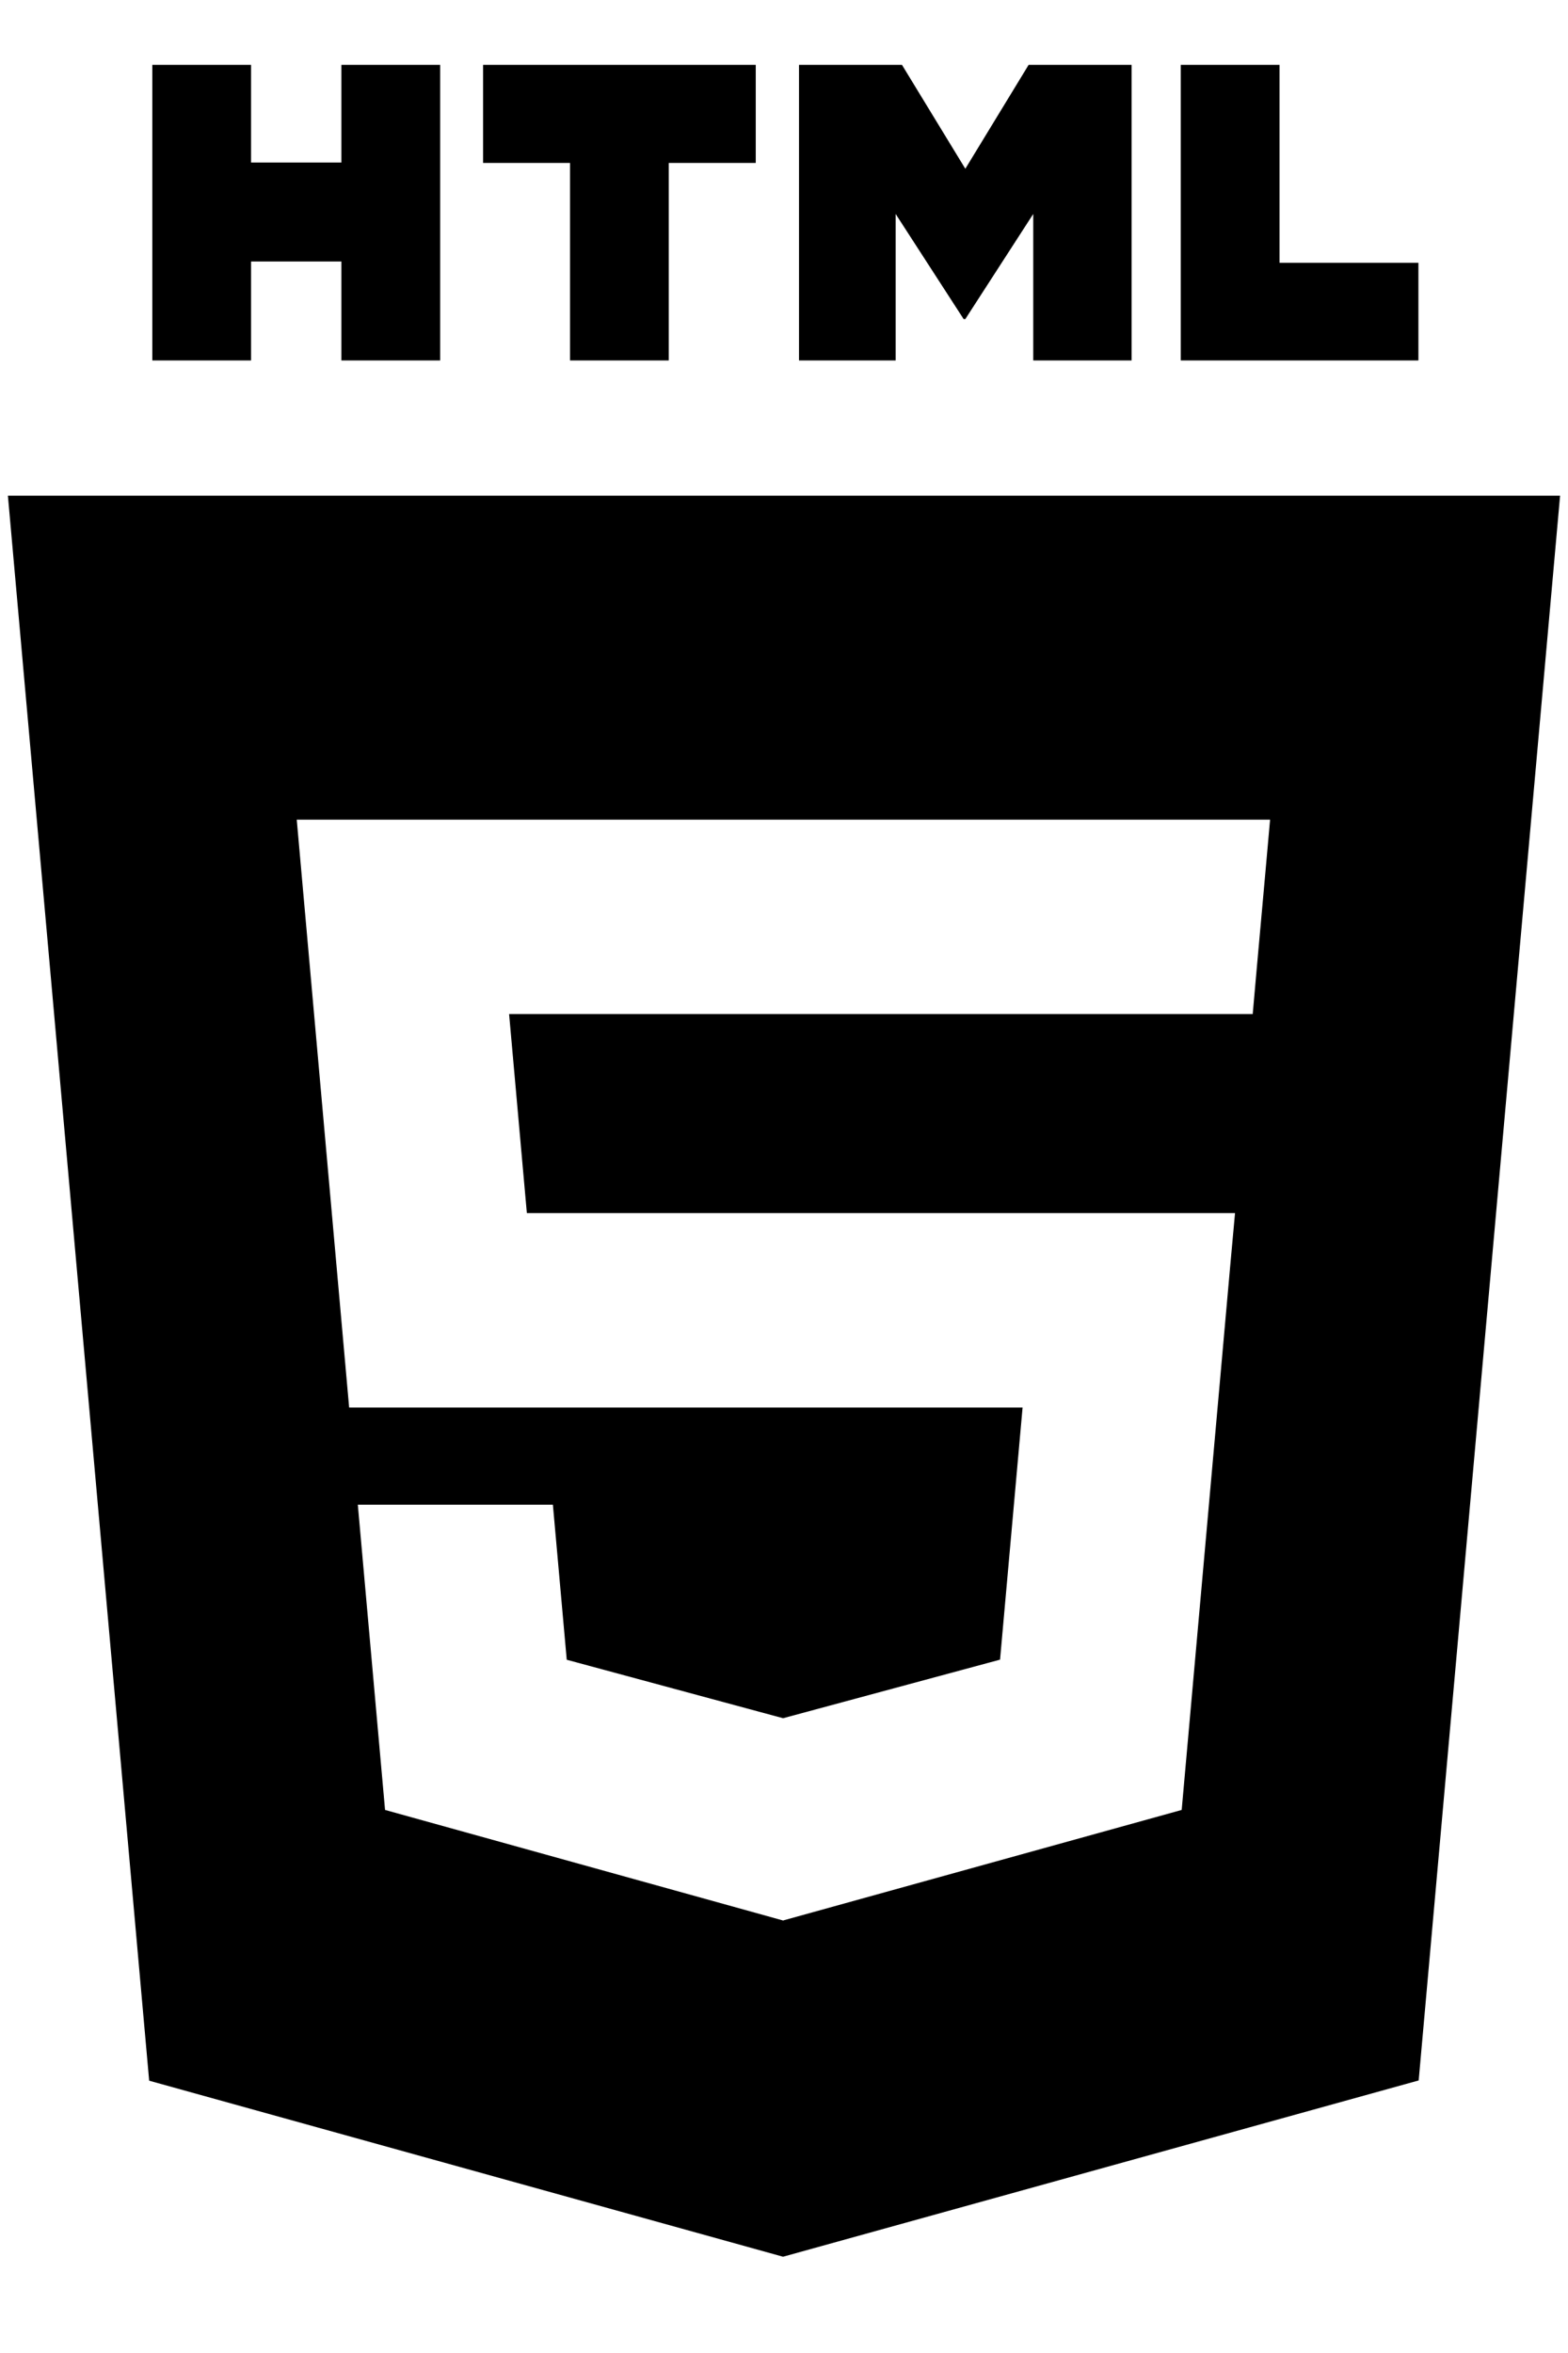 <svg viewBox="0 0 100 150" fill="none" xmlns="http://www.w3.org/2000/svg">
<path d="M9.714 4.137H16.012V10.359H21.773V4.137H28.071V22.979H21.773V16.669H16.012V22.979H9.714V4.137H9.714ZM36.353 10.386H30.809V4.137H48.198V10.386H42.651V22.979H36.353V10.386H36.353ZM50.957 4.137H57.525L61.564 10.758L65.6 4.137H72.169V22.979H65.896V13.64L61.564 20.34H61.456L57.12 13.64V22.979H50.957V4.137ZM75.303 4.137H81.603V16.752H90.46V22.979H75.303V4.137ZM0.504 31.597L9.513 132.641L49.939 143.863L90.477 132.625L99.495 31.597L0.504 31.597ZM80.704 55.576L80.139 61.858L79.892 64.644H79.851H50H49.956H32.468L33.601 77.334H49.956H50H75.424H78.764L78.461 80.662L75.549 113.289L75.363 115.381L50 122.411V122.413L49.943 122.429L24.557 115.381L22.82 95.923H28.555H35.261L36.144 105.807L49.945 109.535L49.956 109.531V109.53L63.779 105.8L65.216 89.727H50H49.956H22.267L19.221 55.576L18.925 52.252H49.956H50H81L80.704 55.576Z" fill="black"/>
</svg>
